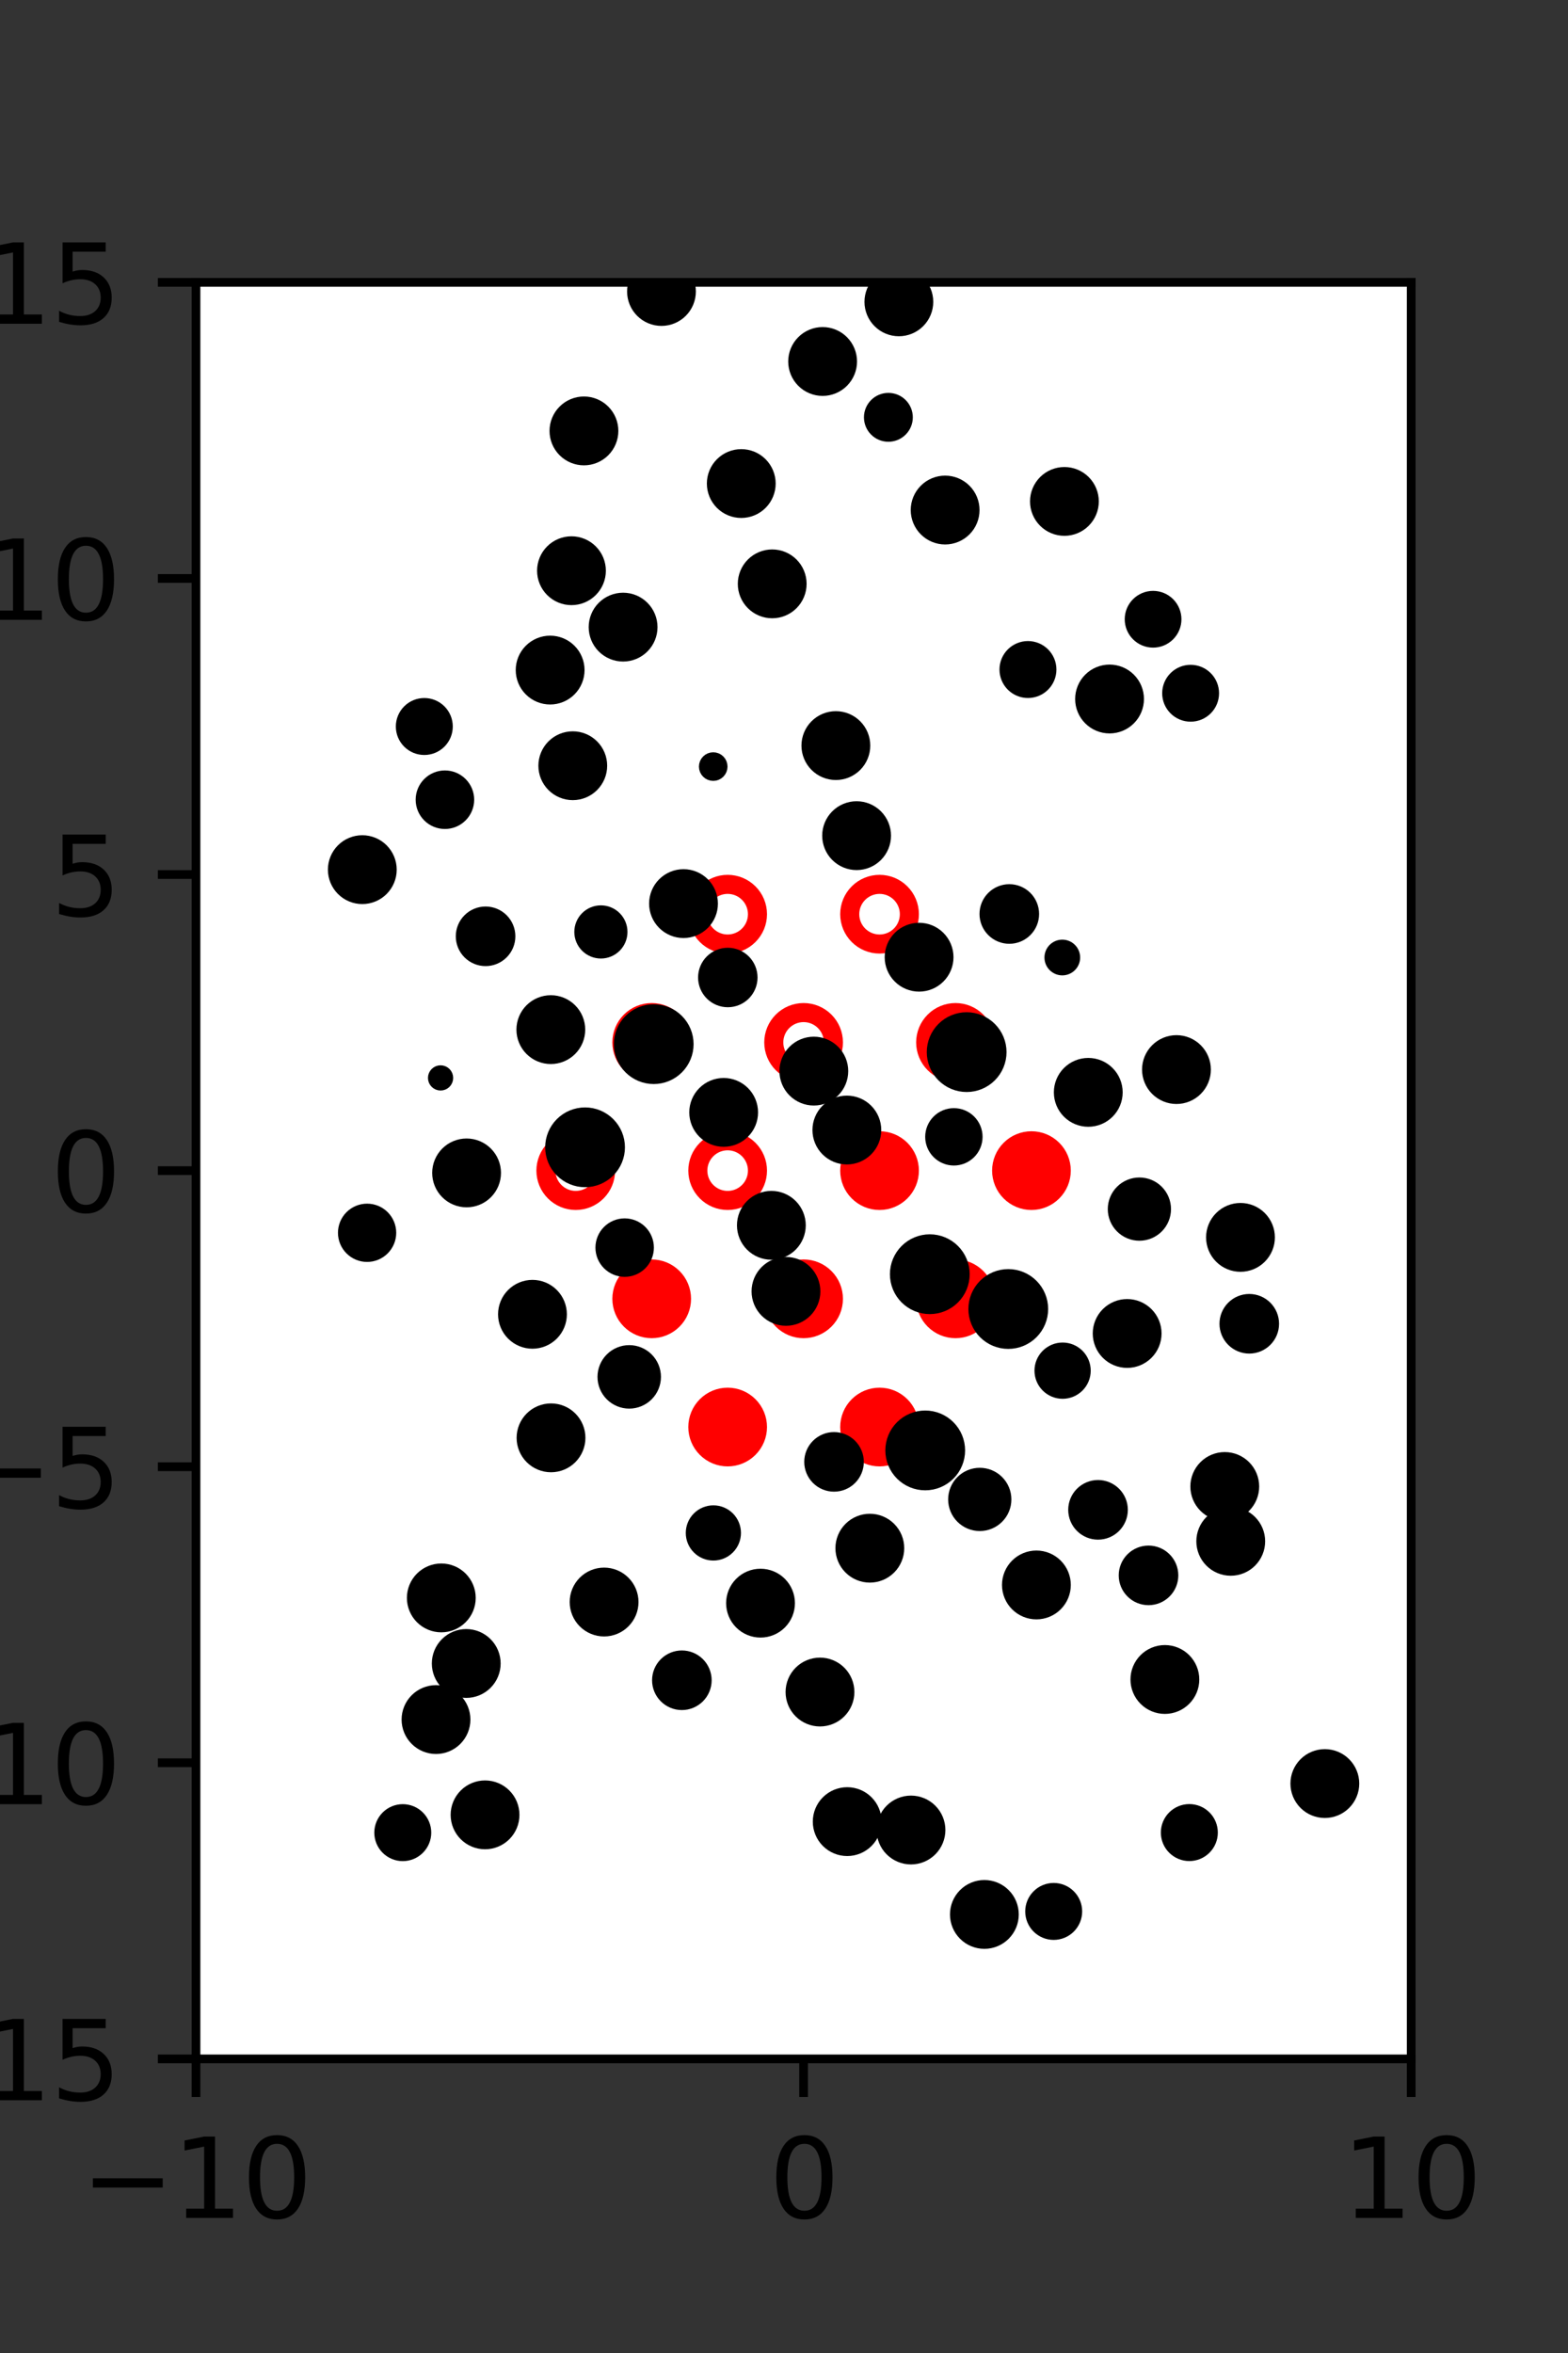 <?xml version="1.0" encoding="utf-8" standalone="no"?>
<!DOCTYPE svg PUBLIC "-//W3C//DTD SVG 1.1//EN"
  "http://www.w3.org/Graphics/SVG/1.1/DTD/svg11.dtd">
<svg xmlns:xlink="http://www.w3.org/1999/xlink" width="144pt" height="216pt" viewBox="0 0 144 216" xmlns="http://www.w3.org/2000/svg" version="1.1">
 <rect x="0" y="0" width="144" height="216" fill="#333333" stroke="none"/>
 <defs>
  <style type="text/css">*{stroke-linejoin: round; stroke-linecap: butt}</style>
 </defs>
 <g id="figure_1">
  <g id="patch_1">
   <path d="M 0 216 
L 144 216 
L 144 0 
L 0 0 
L 0 216 
z
" style="fill: none"/>
  </g>
  <g id="axes_1">
   <g id="patch_2">
    <path d="M 18 189 
L 129.6 189 
L 129.6 25.92 
L 18 25.92 
z
" style="fill: #ffffff"/>
   </g>
   <g id="PathCollection_1">
    <defs>
     <path id="m3a26d4a14e" d="M 0 2.739 
C 0.726 2.739 1.423 2.45 1.936 1.936 
C 2.45 1.423 2.739 0.726 2.739 0 
C 2.739 -0.726 2.45 -1.423 1.936 -1.936 
C 1.423 -2.45 0.726 -2.739 0 -2.739 
C -0.726 -2.739 -1.423 -2.45 -1.936 -1.936 
C -2.45 -1.423 -2.739 -0.726 -2.739 0 
C -2.739 0.726 -2.45 1.423 -1.936 1.936 
C -1.423 2.45 -0.726 2.739 0 2.739 
z
" style="stroke: #ff0000; stroke-width: 1.75"/>
    </defs>
    <g clip-path="url(#p6286b09d9a)">
     <use xlink:href="#m3a26d4a14e" x="80.775" y="107.46" style="fill: #ff0000; stroke: #ff0000; stroke-width: 1.75"/>
     <use xlink:href="#m3a26d4a14e" x="94.725" y="107.46" style="fill: #ff0000; stroke: #ff0000; stroke-width: 1.75"/>
     <use xlink:href="#m3a26d4a14e" x="59.85" y="119.229" style="fill: #ff0000; stroke: #ff0000; stroke-width: 1.75"/>
     <use xlink:href="#m3a26d4a14e" x="73.8" y="119.229" style="fill: #ff0000; stroke: #ff0000; stroke-width: 1.75"/>
     <use xlink:href="#m3a26d4a14e" x="87.75" y="119.229" style="fill: #ff0000; stroke: #ff0000; stroke-width: 1.75"/>
     <use xlink:href="#m3a26d4a14e" x="66.825" y="130.999" style="fill: #ff0000; stroke: #ff0000; stroke-width: 1.75"/>
     <use xlink:href="#m3a26d4a14e" x="80.775" y="130.999" style="fill: #ff0000; stroke: #ff0000; stroke-width: 1.75"/>
    </g>
   </g>
   <g id="PathCollection_2">
    <defs>
     <path id="C0_0_879e7cc1a9" d="M 0 2.739 
C 0.726 2.739 1.423 2.45 1.936 1.936 
C 2.45 1.423 2.739 0.726 2.739 -0 
C 2.739 -0.726 2.45 -1.423 1.936 -1.936 
C 1.423 -2.45 0.726 -2.739 0 -2.739 
C -0.726 -2.739 -1.423 -2.45 -1.936 -1.936 
C -2.45 -1.423 -2.739 -0.726 -2.739 0 
C -2.739 0.726 -2.45 1.423 -1.936 1.936 
C -1.423 2.45 -0.726 2.739 0 2.739 
z
"/>
    </defs>
    <g clip-path="url(#p6286b09d9a)">
     <use xlink:href="#C0_0_879e7cc1a9" x="66.825" y="83.921" style="fill: none; stroke: #ff0000; stroke-width: 1.75"/>
    </g>
    <g clip-path="url(#p6286b09d9a)">
     <use xlink:href="#C0_0_879e7cc1a9" x="80.775" y="83.921" style="fill: none; stroke: #ff0000; stroke-width: 1.75"/>
    </g>
    <g clip-path="url(#p6286b09d9a)">
     <use xlink:href="#C0_0_879e7cc1a9" x="59.85" y="95.691" style="fill: none; stroke: #ff0000; stroke-width: 1.75"/>
    </g>
    <g clip-path="url(#p6286b09d9a)">
     <use xlink:href="#C0_0_879e7cc1a9" x="73.8" y="95.691" style="fill: none; stroke: #ff0000; stroke-width: 1.75"/>
    </g>
    <g clip-path="url(#p6286b09d9a)">
     <use xlink:href="#C0_0_879e7cc1a9" x="87.75" y="95.691" style="fill: none; stroke: #ff0000; stroke-width: 1.75"/>
    </g>
    <g clip-path="url(#p6286b09d9a)">
     <use xlink:href="#C0_0_879e7cc1a9" x="52.875" y="107.46" style="fill: none; stroke: #ff0000; stroke-width: 1.75"/>
    </g>
    <g clip-path="url(#p6286b09d9a)">
     <use xlink:href="#C0_0_879e7cc1a9" x="66.825" y="107.46" style="fill: none; stroke: #ff0000; stroke-width: 1.75"/>
    </g>
   </g>
   <g id="PathCollection_3">
    <path d="M 109.343 65.75 
C 109.903 65.75 110.44 65.528 110.836 65.132 
C 111.232 64.736 111.454 64.199 111.454 63.639 
C 111.454 63.079 111.232 62.542 110.836 62.146 
C 110.44 61.75 109.903 61.528 109.343 61.528 
C 108.783 61.528 108.246 61.75 107.85 62.146 
C 107.454 62.542 107.231 63.079 107.231 63.639 
C 107.231 64.199 107.454 64.736 107.85 65.132 
C 108.246 65.528 108.783 65.75 109.343 65.75 
z
" clip-path="url(#p6286b09d9a)" style="stroke: #000000"/>
    <path d="M 105.895 58.951 
C 106.454 58.951 106.989 58.729 107.384 58.334 
C 107.778 57.94 108 57.404 108 56.846 
C 108 56.288 107.778 55.752 107.384 55.358 
C 106.989 54.963 106.454 54.741 105.895 54.741 
C 105.337 54.741 104.802 54.963 104.407 55.358 
C 104.012 55.752 103.791 56.288 103.791 56.846 
C 103.791 57.404 104.012 57.94 104.407 58.334 
C 104.802 58.729 105.337 58.951 105.895 58.951 
z
" clip-path="url(#p6286b09d9a)" style="stroke: #000000"/>
    <path d="M 97.752 48.688 
C 98.457 48.688 99.134 48.408 99.632 47.91 
C 100.131 47.411 100.411 46.735 100.411 46.03 
C 100.411 45.325 100.131 44.649 99.632 44.15 
C 99.134 43.652 98.457 43.372 97.752 43.372 
C 97.047 43.372 96.371 43.652 95.873 44.15 
C 95.374 44.649 95.094 45.325 95.094 46.03 
C 95.094 46.735 95.374 47.411 95.873 47.91 
C 96.371 48.408 97.047 48.688 97.752 48.688 
z
" clip-path="url(#p6286b09d9a)" style="stroke: #000000"/>
    <path d="M 114.729 123.756 
C 115.322 123.756 115.891 123.52 116.31 123.101 
C 116.73 122.681 116.965 122.113 116.965 121.52 
C 116.965 120.926 116.73 120.358 116.31 119.938 
C 115.891 119.519 115.322 119.283 114.729 119.283 
C 114.136 119.283 113.567 119.519 113.148 119.938 
C 112.729 120.358 112.493 120.926 112.493 121.52 
C 112.493 122.113 112.729 122.681 113.148 123.101 
C 113.567 123.52 114.136 123.756 114.729 123.756 
z
" clip-path="url(#p6286b09d9a)" style="stroke: #000000"/>
    <path d="M 113.922 116.249 
C 114.627 116.249 115.304 115.969 115.802 115.47 
C 116.301 114.971 116.582 114.295 116.582 113.589 
C 116.582 112.884 116.301 112.207 115.802 111.709 
C 115.304 111.21 114.627 110.929 113.922 110.929 
C 113.216 110.929 112.539 111.21 112.041 111.709 
C 111.542 112.207 111.262 112.884 111.262 113.589 
C 111.262 114.295 111.542 114.971 112.041 115.47 
C 112.539 115.969 113.216 116.249 113.922 116.249 
z
" clip-path="url(#p6286b09d9a)" style="stroke: #000000"/>
    <path d="M 108.042 100.844 
C 108.748 100.844 109.424 100.564 109.923 100.065 
C 110.422 99.567 110.702 98.89 110.702 98.184 
C 110.702 97.479 110.422 96.802 109.923 96.304 
C 109.424 95.805 108.748 95.525 108.042 95.525 
C 107.337 95.525 106.66 95.805 106.162 96.304 
C 105.663 96.802 105.382 97.479 105.382 98.184 
C 105.382 98.89 105.663 99.567 106.162 100.065 
C 106.66 100.564 107.337 100.844 108.042 100.844 
z
" clip-path="url(#p6286b09d9a)" style="stroke: #000000"/>
    <path d="M 101.898 66.827 
C 102.604 66.827 103.28 66.547 103.779 66.048 
C 104.278 65.549 104.558 64.872 104.558 64.167 
C 104.558 63.462 104.278 62.785 103.779 62.286 
C 103.28 61.787 102.604 61.507 101.898 61.507 
C 101.193 61.507 100.516 61.787 100.017 62.286 
C 99.518 62.785 99.238 63.462 99.238 64.167 
C 99.238 64.872 99.518 65.549 100.017 66.048 
C 100.516 66.547 101.193 66.827 101.898 66.827 
z
" clip-path="url(#p6286b09d9a)" style="stroke: #000000"/>
    <path d="M 94.404 63.576 
C 94.964 63.576 95.502 63.354 95.899 62.957 
C 96.295 62.561 96.518 62.023 96.518 61.462 
C 96.518 60.901 96.295 60.363 95.899 59.966 
C 95.502 59.57 94.964 59.347 94.404 59.347 
C 93.843 59.347 93.305 59.57 92.908 59.966 
C 92.512 60.363 92.289 60.901 92.289 61.462 
C 92.289 62.023 92.512 62.561 92.908 62.957 
C 93.305 63.354 93.843 63.576 94.404 63.576 
z
" clip-path="url(#p6286b09d9a)" style="stroke: #000000"/>
    <path d="M 86.798 49.481 
C 87.504 49.481 88.181 49.2 88.679 48.702 
C 89.178 48.203 89.458 47.526 89.458 46.821 
C 89.458 46.115 89.178 45.439 88.679 44.94 
C 88.181 44.441 87.504 44.161 86.798 44.161 
C 86.093 44.161 85.416 44.441 84.918 44.94 
C 84.419 45.439 84.138 46.115 84.138 46.821 
C 84.138 47.526 84.419 48.203 84.918 48.702 
C 85.416 49.2 86.093 49.481 86.798 49.481 
z
" clip-path="url(#p6286b09d9a)" style="stroke: #000000"/>
    <path d="M 82.549 30.367 
C 83.254 30.367 83.93 30.087 84.429 29.588 
C 84.928 29.089 85.208 28.413 85.208 27.708 
C 85.208 27.002 84.928 26.326 84.429 25.827 
C 83.93 25.329 83.254 25.048 82.549 25.048 
C 81.844 25.048 81.167 25.329 80.669 25.827 
C 80.17 26.326 79.89 27.002 79.89 27.708 
C 79.89 28.413 80.17 29.089 80.669 29.588 
C 81.167 30.087 81.844 30.367 82.549 30.367 
z
" clip-path="url(#p6286b09d9a)" style="stroke: #000000"/>
    <path d="M 121.669 166.387 
C 122.374 166.387 123.051 166.107 123.549 165.608 
C 124.048 165.109 124.329 164.433 124.329 163.727 
C 124.329 163.022 124.048 162.345 123.549 161.846 
C 123.051 161.347 122.374 161.067 121.669 161.067 
C 120.963 161.067 120.286 161.347 119.788 161.846 
C 119.289 162.345 119.009 163.022 119.009 163.727 
C 119.009 164.433 119.289 165.109 119.788 165.608 
C 120.286 166.107 120.963 166.387 121.669 166.387 
z
" clip-path="url(#p6286b09d9a)" style="stroke: #000000"/>
    <path d="M 113.027 144.149 
C 113.733 144.149 114.41 143.869 114.908 143.37 
C 115.407 142.871 115.687 142.195 115.687 141.489 
C 115.687 140.784 115.407 140.107 114.908 139.609 
C 114.41 139.11 113.733 138.829 113.027 138.829 
C 112.322 138.829 111.645 139.11 111.147 139.609 
C 110.648 140.107 110.368 140.784 110.368 141.489 
C 110.368 142.195 110.648 142.871 111.147 143.37 
C 111.645 143.869 112.322 144.149 113.027 144.149 
z
" clip-path="url(#p6286b09d9a)" style="stroke: #000000"/>
    <path d="M 112.479 139.117 
C 113.185 139.117 113.861 138.837 114.36 138.338 
C 114.859 137.839 115.139 137.162 115.139 136.457 
C 115.139 135.752 114.859 135.075 114.36 134.576 
C 113.861 134.077 113.185 133.797 112.479 133.797 
C 111.774 133.797 111.097 134.077 110.599 134.576 
C 110.1 135.075 109.819 135.752 109.819 136.457 
C 109.819 137.162 110.1 137.839 110.599 138.338 
C 111.097 138.837 111.774 139.117 112.479 139.117 
z
" clip-path="url(#p6286b09d9a)" style="stroke: #000000"/>
    <path d="M 103.514 125.07 
C 104.219 125.07 104.896 124.79 105.394 124.291 
C 105.893 123.792 106.174 123.116 106.174 122.41 
C 106.174 121.705 105.893 121.028 105.394 120.529 
C 104.896 120.031 104.219 119.75 103.514 119.75 
C 102.808 119.75 102.132 120.031 101.633 120.529 
C 101.134 121.028 100.854 121.705 100.854 122.41 
C 100.854 123.116 101.134 123.792 101.633 124.291 
C 102.132 124.79 102.808 125.07 103.514 125.07 
z
" clip-path="url(#p6286b09d9a)" style="stroke: #000000"/>
    <path d="M 104.638 113.397 
C 105.276 113.397 105.887 113.143 106.338 112.693 
C 106.788 112.242 107.042 111.63 107.042 110.993 
C 107.042 110.356 106.788 109.744 106.338 109.293 
C 105.887 108.843 105.276 108.59 104.638 108.59 
C 104.001 108.59 103.389 108.843 102.939 109.293 
C 102.488 109.744 102.235 110.356 102.235 110.993 
C 102.235 111.63 102.488 112.242 102.939 112.693 
C 103.389 113.143 104.001 113.397 104.638 113.397 
z
" clip-path="url(#p6286b09d9a)" style="stroke: #000000"/>
    <path d="M 99.943 102.936 
C 100.649 102.936 101.325 102.656 101.824 102.157 
C 102.323 101.658 102.603 100.982 102.603 100.276 
C 102.603 99.571 102.323 98.894 101.824 98.395 
C 101.325 97.896 100.649 97.616 99.943 97.616 
C 99.238 97.616 98.561 97.896 98.062 98.395 
C 97.564 98.894 97.283 99.571 97.283 100.276 
C 97.283 100.982 97.564 101.658 98.062 102.157 
C 98.561 102.656 99.238 102.936 99.943 102.936 
z
" clip-path="url(#p6286b09d9a)" style="stroke: #000000"/>
    <path d="M 97.558 89.037 
C 97.861 89.037 98.15 88.917 98.364 88.703 
C 98.578 88.489 98.698 88.199 98.698 87.897 
C 98.698 87.595 98.578 87.305 98.364 87.091 
C 98.15 86.877 97.861 86.757 97.558 86.757 
C 97.256 86.757 96.966 86.877 96.752 87.091 
C 96.539 87.305 96.419 87.595 96.419 87.897 
C 96.419 88.199 96.539 88.489 96.752 88.703 
C 96.966 88.917 97.256 89.037 97.558 89.037 
z
" clip-path="url(#p6286b09d9a)" style="stroke: #000000"/>
    <path d="M 92.691 86.138 
C 93.284 86.138 93.853 85.903 94.273 85.483 
C 94.692 85.064 94.927 84.495 94.927 83.902 
C 94.927 83.309 94.692 82.74 94.273 82.321 
C 93.853 81.902 93.284 81.666 92.691 81.666 
C 92.098 81.666 91.53 81.902 91.11 82.321 
C 90.691 82.74 90.455 83.309 90.455 83.902 
C 90.455 84.495 90.691 85.064 91.11 85.483 
C 91.53 85.903 92.098 86.138 92.691 86.138 
z
" clip-path="url(#p6286b09d9a)" style="stroke: #000000"/>
    <path d="M 81.586 40.054 
C 82.048 40.054 82.492 39.87 82.819 39.543 
C 83.146 39.216 83.33 38.772 83.33 38.31 
C 83.33 37.847 83.146 37.404 82.819 37.076 
C 82.492 36.749 82.048 36.566 81.586 36.566 
C 81.123 36.566 80.68 36.749 80.353 37.076 
C 80.026 37.404 79.842 37.847 79.842 38.31 
C 79.842 38.772 80.026 39.216 80.353 39.543 
C 80.68 39.87 81.123 40.054 81.586 40.054 
z
" clip-path="url(#p6286b09d9a)" style="stroke: #000000"/>
    <path d="M 75.547 35.844 
C 76.252 35.844 76.929 35.564 77.428 35.065 
C 77.926 34.566 78.207 33.89 78.207 33.184 
C 78.207 32.479 77.926 31.802 77.428 31.303 
C 76.929 30.805 76.252 30.524 75.547 30.524 
C 74.841 30.524 74.165 30.805 73.666 31.303 
C 73.167 31.802 72.887 32.479 72.887 33.184 
C 72.887 33.89 73.167 34.566 73.666 35.065 
C 74.165 35.564 74.841 35.844 75.547 35.844 
z
" clip-path="url(#p6286b09d9a)" style="stroke: #000000"/>
    <path d="M 109.225 170.342 
C 109.786 170.342 110.324 170.119 110.721 169.722 
C 111.118 169.326 111.341 168.787 111.341 168.226 
C 111.341 167.665 111.118 167.126 110.721 166.729 
C 110.324 166.333 109.786 166.11 109.225 166.11 
C 108.663 166.11 108.125 166.333 107.728 166.729 
C 107.331 167.126 107.108 167.665 107.108 168.226 
C 107.108 168.787 107.331 169.326 107.728 169.722 
C 108.125 170.119 108.663 170.342 109.225 170.342 
z
" clip-path="url(#p6286b09d9a)" style="stroke: #000000"/>
    <path d="M 106.979 156.833 
C 107.684 156.833 108.361 156.553 108.859 156.054 
C 109.358 155.555 109.639 154.879 109.639 154.173 
C 109.639 153.468 109.358 152.791 108.859 152.292 
C 108.361 151.794 107.684 151.513 106.979 151.513 
C 106.273 151.513 105.596 151.794 105.098 152.292 
C 104.599 152.791 104.319 153.468 104.319 154.173 
C 104.319 154.879 104.599 155.555 105.098 156.054 
C 105.596 156.553 106.273 156.833 106.979 156.833 
z
" clip-path="url(#p6286b09d9a)" style="stroke: #000000"/>
    <path d="M 105.476 146.852 
C 106.069 146.852 106.638 146.617 107.057 146.197 
C 107.477 145.778 107.712 145.209 107.712 144.616 
C 107.712 144.023 107.477 143.454 107.057 143.035 
C 106.638 142.616 106.069 142.38 105.476 142.38 
C 104.883 142.38 104.314 142.616 103.895 143.035 
C 103.476 143.454 103.24 144.023 103.24 144.616 
C 103.24 145.209 103.476 145.778 103.895 146.197 
C 104.314 146.617 104.883 146.852 105.476 146.852 
z
" clip-path="url(#p6286b09d9a)" style="stroke: #000000"/>
    <path d="M 100.839 140.837 
C 101.432 140.837 102.002 140.602 102.421 140.182 
C 102.841 139.762 103.077 139.193 103.077 138.6 
C 103.077 138.007 102.841 137.437 102.421 137.018 
C 102.002 136.598 101.432 136.362 100.839 136.362 
C 100.246 136.362 99.677 136.598 99.257 137.018 
C 98.837 137.437 98.602 138.007 98.602 138.6 
C 98.602 139.193 98.837 139.762 99.257 140.182 
C 99.677 140.602 100.246 140.837 100.839 140.837 
z
" clip-path="url(#p6286b09d9a)" style="stroke: #000000"/>
    <path d="M 97.586 127.907 
C 98.138 127.907 98.668 127.688 99.059 127.297 
C 99.449 126.907 99.669 126.377 99.669 125.825 
C 99.669 125.272 99.449 124.743 99.059 124.352 
C 98.668 123.962 98.138 123.742 97.586 123.742 
C 97.034 123.742 96.504 123.962 96.113 124.352 
C 95.723 124.743 95.503 125.272 95.503 125.825 
C 95.503 126.377 95.723 126.907 96.113 127.297 
C 96.504 127.688 97.034 127.907 97.586 127.907 
z
" clip-path="url(#p6286b09d9a)" style="stroke: #000000"/>
    <path d="M 92.597 123.327 
C 93.435 123.327 94.24 122.994 94.833 122.401 
C 95.426 121.808 95.759 121.003 95.759 120.164 
C 95.759 119.325 95.426 118.521 94.833 117.928 
C 94.24 117.335 93.435 117.001 92.597 117.001 
C 91.758 117.001 90.953 117.335 90.36 117.928 
C 89.767 118.521 89.434 119.325 89.434 120.164 
C 89.434 121.003 89.767 121.808 90.36 122.401 
C 90.953 122.994 91.758 123.327 92.597 123.327 
z
" clip-path="url(#p6286b09d9a)" style="stroke: #000000"/>
    <path d="M 87.601 106.493 
C 88.167 106.493 88.71 106.268 89.111 105.868 
C 89.511 105.468 89.736 104.925 89.736 104.359 
C 89.736 103.793 89.511 103.25 89.111 102.85 
C 88.71 102.449 88.167 102.225 87.601 102.225 
C 87.035 102.225 86.493 102.449 86.092 102.85 
C 85.692 103.25 85.467 103.793 85.467 104.359 
C 85.467 104.925 85.692 105.468 86.092 105.868 
C 86.493 106.268 87.035 106.493 87.601 106.493 
z
" clip-path="url(#p6286b09d9a)" style="stroke: #000000"/>
    <path d="M 88.774 99.745 
C 89.613 99.745 90.417 99.412 91.01 98.819 
C 91.603 98.226 91.937 97.421 91.937 96.583 
C 91.937 95.744 91.603 94.94 91.01 94.347 
C 90.417 93.754 89.613 93.42 88.774 93.42 
C 87.936 93.42 87.131 93.754 86.538 94.347 
C 85.945 94.94 85.612 95.744 85.612 96.583 
C 85.612 97.421 85.945 98.226 86.538 98.819 
C 87.131 99.412 87.936 99.745 88.774 99.745 
z
" clip-path="url(#p6286b09d9a)" style="stroke: #000000"/>
    <path d="M 84.406 90.529 
C 85.112 90.529 85.788 90.249 86.287 89.75 
C 86.786 89.251 87.066 88.575 87.066 87.869 
C 87.066 87.164 86.786 86.487 86.287 85.988 
C 85.788 85.49 85.112 85.209 84.406 85.209 
C 83.701 85.209 83.024 85.49 82.525 85.988 
C 82.027 86.487 81.746 87.164 81.746 87.869 
C 81.746 88.575 82.027 89.251 82.525 89.75 
C 83.024 90.249 83.701 90.529 84.406 90.529 
z
" clip-path="url(#p6286b09d9a)" style="stroke: #000000"/>
    <path d="M 78.668 79.372 
C 79.373 79.372 80.05 79.091 80.549 78.592 
C 81.047 78.094 81.328 77.417 81.328 76.712 
C 81.328 76.006 81.047 75.33 80.549 74.831 
C 80.05 74.332 79.373 74.052 78.668 74.052 
C 77.962 74.052 77.286 74.332 76.787 74.831 
C 76.288 75.33 76.008 76.006 76.008 76.712 
C 76.008 77.417 76.288 78.094 76.787 78.592 
C 77.286 79.091 77.962 79.372 78.668 79.372 
z
" clip-path="url(#p6286b09d9a)" style="stroke: #000000"/>
    <path d="M 76.763 71.104 
C 77.468 71.104 78.145 70.824 78.644 70.325 
C 79.143 69.826 79.423 69.149 79.423 68.444 
C 79.423 67.738 79.143 67.062 78.644 66.563 
C 78.145 66.064 77.468 65.784 76.763 65.784 
C 76.057 65.784 75.381 66.064 74.882 66.563 
C 74.383 67.062 74.103 67.738 74.103 68.444 
C 74.103 69.149 74.383 69.826 74.882 70.325 
C 75.381 70.824 76.057 71.104 76.763 71.104 
z
" clip-path="url(#p6286b09d9a)" style="stroke: #000000"/>
    <path d="M 70.916 56.256 
C 71.622 56.256 72.298 55.976 72.797 55.477 
C 73.295 54.978 73.576 54.302 73.576 53.597 
C 73.576 52.892 73.295 52.215 72.797 51.716 
C 72.298 51.218 71.622 50.938 70.916 50.938 
C 70.211 50.938 69.535 51.218 69.036 51.716 
C 68.537 52.215 68.257 52.892 68.257 53.597 
C 68.257 54.302 68.537 54.978 69.036 55.477 
C 69.535 55.976 70.211 56.256 70.916 56.256 
z
" clip-path="url(#p6286b09d9a)" style="stroke: #000000"/>
    <path d="M 68.075 47.048 
C 68.781 47.048 69.457 46.768 69.956 46.27 
C 70.454 45.771 70.735 45.094 70.735 44.389 
C 70.735 43.684 70.454 43.008 69.956 42.509 
C 69.457 42.01 68.781 41.73 68.075 41.73 
C 67.37 41.73 66.694 42.01 66.195 42.509 
C 65.696 43.008 65.416 43.684 65.416 44.389 
C 65.416 45.094 65.696 45.771 66.195 46.27 
C 66.694 46.768 67.37 47.048 68.075 47.048 
z
" clip-path="url(#p6286b09d9a)" style="stroke: #000000"/>
    <path d="M 60.748 29.418 
C 61.453 29.418 62.129 29.137 62.628 28.639 
C 63.126 28.14 63.406 27.464 63.406 26.759 
C 63.406 26.054 63.126 25.378 62.628 24.88 
C 62.129 24.381 61.453 24.101 60.748 24.101 
C 60.043 24.101 59.367 24.381 58.868 24.88 
C 58.37 25.378 58.09 26.054 58.09 26.759 
C 58.09 27.464 58.37 28.14 58.868 28.639 
C 59.367 29.137 60.043 29.418 60.748 29.418 
z
" clip-path="url(#p6286b09d9a)" style="stroke: #000000"/>
    <path d="M 96.768 177.58 
C 97.329 177.58 97.867 177.357 98.263 176.961 
C 98.66 176.564 98.883 176.026 98.883 175.465 
C 98.883 174.904 98.66 174.366 98.263 173.97 
C 97.867 173.573 97.329 173.35 96.768 173.35 
C 96.207 173.35 95.669 173.573 95.273 173.97 
C 94.876 174.366 94.653 174.904 94.653 175.465 
C 94.653 176.026 94.876 176.564 95.273 176.961 
C 95.669 177.357 96.207 177.58 96.768 177.58 
z
" clip-path="url(#p6286b09d9a)" style="stroke: #000000"/>
    <path d="M 95.18 148.155 
C 95.886 148.155 96.562 147.875 97.061 147.376 
C 97.56 146.877 97.84 146.201 97.84 145.495 
C 97.84 144.79 97.56 144.113 97.061 143.614 
C 96.562 143.116 95.886 142.835 95.18 142.835 
C 94.475 142.835 93.798 143.116 93.299 143.614 
C 92.801 144.113 92.52 144.79 92.52 145.495 
C 92.52 146.201 92.801 146.877 93.299 147.376 
C 93.798 147.875 94.475 148.155 95.18 148.155 
z
" clip-path="url(#p6286b09d9a)" style="stroke: #000000"/>
    <path d="M 89.979 140.047 
C 90.616 140.047 91.228 139.793 91.678 139.343 
C 92.129 138.892 92.382 138.281 92.382 137.643 
C 92.382 137.006 92.129 136.394 91.678 135.944 
C 91.228 135.493 90.616 135.24 89.979 135.24 
C 89.341 135.24 88.73 135.493 88.279 135.944 
C 87.829 136.394 87.575 137.006 87.575 137.643 
C 87.575 138.281 87.829 138.892 88.279 139.343 
C 88.73 139.793 89.341 140.047 89.979 140.047 
z
" clip-path="url(#p6286b09d9a)" style="stroke: #000000"/>
    <path d="M 84.97 136.308 
C 85.808 136.308 86.613 135.975 87.206 135.382 
C 87.799 134.789 88.132 133.984 88.132 133.145 
C 88.132 132.307 87.799 131.502 87.206 130.909 
C 86.613 130.316 85.808 129.983 84.97 129.983 
C 84.131 129.983 83.326 130.316 82.733 130.909 
C 82.14 131.502 81.807 132.307 81.807 133.145 
C 81.807 133.984 82.14 134.789 82.733 135.382 
C 83.326 135.975 84.131 136.308 84.97 136.308 
z
" clip-path="url(#p6286b09d9a)" style="stroke: #000000"/>
    <path d="M 85.389 120.132 
C 86.228 120.132 87.033 119.799 87.626 119.206 
C 88.219 118.613 88.552 117.808 88.552 116.969 
C 88.552 116.13 88.219 115.326 87.626 114.733 
C 87.033 114.14 86.228 113.806 85.389 113.806 
C 84.551 113.806 83.746 114.14 83.153 114.733 
C 82.56 115.326 82.227 116.13 82.227 116.969 
C 82.227 117.808 82.56 118.613 83.153 119.206 
C 83.746 119.799 84.551 120.132 85.389 120.132 
z
" clip-path="url(#p6286b09d9a)" style="stroke: #000000"/>
    <path d="M 77.772 106.395 
C 78.478 106.395 79.154 106.115 79.653 105.616 
C 80.152 105.117 80.432 104.441 80.432 103.735 
C 80.432 103.03 80.152 102.353 79.653 101.854 
C 79.154 101.356 78.478 101.075 77.772 101.075 
C 77.067 101.075 76.39 101.356 75.891 101.854 
C 75.393 102.353 75.112 103.03 75.112 103.735 
C 75.112 104.441 75.393 105.117 75.891 105.616 
C 76.39 106.115 77.067 106.395 77.772 106.395 
z
" clip-path="url(#p6286b09d9a)" style="stroke: #000000"/>
    <path d="M 74.739 100.985 
C 75.445 100.985 76.122 100.705 76.62 100.206 
C 77.119 99.708 77.399 99.031 77.399 98.325 
C 77.399 97.62 77.119 96.943 76.62 96.445 
C 76.122 95.946 75.445 95.665 74.739 95.665 
C 74.034 95.665 73.357 95.946 72.859 96.445 
C 72.36 96.943 72.08 97.62 72.08 98.325 
C 72.08 99.031 72.36 99.708 72.859 100.206 
C 73.357 100.705 74.034 100.985 74.739 100.985 
z
" clip-path="url(#p6286b09d9a)" style="stroke: #000000"/>
    <path d="M 66.84 91.962 
C 67.431 91.962 67.998 91.727 68.417 91.309 
C 68.835 90.89 69.07 90.323 69.07 89.732 
C 69.07 89.14 68.835 88.573 68.417 88.154 
C 67.998 87.736 67.431 87.501 66.84 87.501 
C 66.248 87.501 65.681 87.736 65.262 88.154 
C 64.844 88.573 64.609 89.14 64.609 89.732 
C 64.609 90.323 64.844 90.89 65.262 91.309 
C 65.681 91.727 66.248 91.962 66.84 91.962 
z
" clip-path="url(#p6286b09d9a)" style="stroke: #000000"/>
    <path d="M 62.771 85.609 
C 63.477 85.609 64.153 85.328 64.652 84.83 
C 65.151 84.331 65.431 83.654 65.431 82.949 
C 65.431 82.243 65.151 81.567 64.652 81.068 
C 64.153 80.569 63.477 80.289 62.771 80.289 
C 62.066 80.289 61.389 80.569 60.89 81.068 
C 60.392 81.567 60.111 82.243 60.111 82.949 
C 60.111 83.654 60.392 84.331 60.89 84.83 
C 61.389 85.328 62.066 85.609 62.771 85.609 
z
" clip-path="url(#p6286b09d9a)" style="stroke: #000000"/>
    <path d="M 65.5 71.184 
C 65.716 71.184 65.923 71.099 66.075 70.946 
C 66.228 70.794 66.313 70.587 66.313 70.371 
C 66.313 70.155 66.228 69.948 66.075 69.796 
C 65.923 69.643 65.716 69.558 65.5 69.558 
C 65.285 69.558 65.078 69.643 64.925 69.796 
C 64.773 69.948 64.687 70.155 64.687 70.371 
C 64.687 70.587 64.773 70.794 64.925 70.946 
C 65.078 71.099 65.285 71.184 65.5 71.184 
z
" clip-path="url(#p6286b09d9a)" style="stroke: #000000"/>
    <path d="M 57.223 60.229 
C 57.929 60.229 58.605 59.949 59.104 59.45 
C 59.603 58.951 59.883 58.275 59.883 57.569 
C 59.883 56.864 59.603 56.187 59.104 55.688 
C 58.605 55.19 57.929 54.909 57.223 54.909 
C 56.518 54.909 55.841 55.19 55.342 55.688 
C 54.844 56.187 54.563 56.864 54.563 57.569 
C 54.563 58.275 54.844 58.951 55.342 59.45 
C 55.841 59.949 56.518 60.229 57.223 60.229 
z
" clip-path="url(#p6286b09d9a)" style="stroke: #000000"/>
    <path d="M 53.627 42.217 
C 54.332 42.217 55.009 41.937 55.508 41.438 
C 56.006 40.939 56.287 40.262 56.287 39.557 
C 56.287 38.852 56.006 38.175 55.508 37.676 
C 55.009 37.177 54.332 36.897 53.627 36.897 
C 52.921 36.897 52.245 37.177 51.746 37.676 
C 51.247 38.175 50.967 38.852 50.967 39.557 
C 50.967 40.262 51.247 40.939 51.746 41.438 
C 52.245 41.937 52.921 42.217 53.627 42.217 
z
" clip-path="url(#p6286b09d9a)" style="stroke: #000000"/>
    <path d="M 90.402 178.4 
C 91.107 178.4 91.783 178.12 92.282 177.621 
C 92.781 177.123 93.061 176.446 93.061 175.741 
C 93.061 175.036 92.781 174.359 92.282 173.861 
C 91.783 173.362 91.107 173.082 90.402 173.082 
C 89.697 173.082 89.02 173.362 88.521 173.861 
C 88.023 174.359 87.743 175.036 87.743 175.741 
C 87.743 176.446 88.023 177.123 88.521 177.621 
C 89.02 178.12 89.697 178.4 90.402 178.4 
z
" clip-path="url(#p6286b09d9a)" style="stroke: #000000"/>
    <path d="M 83.662 170.652 
C 84.367 170.652 85.044 170.371 85.543 169.873 
C 86.041 169.374 86.322 168.697 86.322 167.992 
C 86.322 167.286 86.041 166.61 85.543 166.111 
C 85.044 165.612 84.367 165.332 83.662 165.332 
C 82.956 165.332 82.28 165.612 81.781 166.111 
C 81.282 166.61 81.002 167.286 81.002 167.992 
C 81.002 168.697 81.282 169.374 81.781 169.873 
C 82.28 170.371 82.956 170.652 83.662 170.652 
z
" clip-path="url(#p6286b09d9a)" style="stroke: #000000"/>
    <path d="M 79.883 144.78 
C 80.588 144.78 81.265 144.499 81.763 144.001 
C 82.262 143.502 82.542 142.825 82.542 142.12 
C 82.542 141.414 82.262 140.738 81.763 140.239 
C 81.265 139.74 80.588 139.46 79.883 139.46 
C 79.177 139.46 78.5 139.74 78.002 140.239 
C 77.503 140.738 77.223 141.414 77.223 142.12 
C 77.223 142.825 77.503 143.502 78.002 144.001 
C 78.5 144.499 79.177 144.78 79.883 144.78 
z
" clip-path="url(#p6286b09d9a)" style="stroke: #000000"/>
    <path d="M 76.595 136.433 
C 77.188 136.433 77.757 136.198 78.176 135.779 
C 78.595 135.359 78.831 134.79 78.831 134.197 
C 78.831 133.604 78.595 133.036 78.176 132.616 
C 77.757 132.197 77.188 131.961 76.595 131.961 
C 76.002 131.961 75.433 132.197 75.014 132.616 
C 74.595 133.036 74.359 133.604 74.359 134.197 
C 74.359 134.79 74.595 135.359 75.014 135.779 
C 75.433 136.198 76.002 136.433 76.595 136.433 
z
" clip-path="url(#p6286b09d9a)" style="stroke: #000000"/>
    <path d="M 72.181 121.205 
C 72.887 121.205 73.563 120.925 74.062 120.426 
C 74.561 119.927 74.841 119.251 74.841 118.545 
C 74.841 117.84 74.561 117.163 74.062 116.664 
C 73.563 116.166 72.887 115.885 72.181 115.885 
C 71.476 115.885 70.799 116.166 70.3 116.664 
C 69.801 117.163 69.521 117.84 69.521 118.545 
C 69.521 119.251 69.801 119.927 70.3 120.426 
C 70.799 120.925 71.476 121.205 72.181 121.205 
z
" clip-path="url(#p6286b09d9a)" style="stroke: #000000"/>
    <path d="M 70.839 115.141 
C 71.545 115.141 72.221 114.861 72.72 114.362 
C 73.218 113.863 73.499 113.187 73.499 112.482 
C 73.499 111.776 73.218 111.1 72.72 110.601 
C 72.221 110.103 71.545 109.823 70.839 109.823 
C 70.134 109.823 69.458 110.103 68.959 110.601 
C 68.46 111.1 68.18 111.776 68.18 112.482 
C 68.18 113.187 68.46 113.863 68.959 114.362 
C 69.458 114.861 70.134 115.141 70.839 115.141 
z
" clip-path="url(#p6286b09d9a)" style="stroke: #000000"/>
    <path d="M 66.459 104.774 
C 67.164 104.774 67.841 104.494 68.339 103.996 
C 68.838 103.497 69.118 102.821 69.118 102.115 
C 69.118 101.41 68.838 100.734 68.339 100.235 
C 67.841 99.736 67.164 99.456 66.459 99.456 
C 65.754 99.456 65.078 99.736 64.579 100.235 
C 64.08 100.734 63.8 101.41 63.8 102.115 
C 63.8 102.821 64.08 103.497 64.579 103.996 
C 65.078 104.494 65.754 104.774 66.459 104.774 
z
" clip-path="url(#p6286b09d9a)" style="stroke: #000000"/>
    <path d="M 60.035 99.013 
C 60.873 99.013 61.678 98.68 62.271 98.087 
C 62.864 97.494 63.197 96.69 63.197 95.851 
C 63.197 95.012 62.864 94.208 62.271 93.615 
C 61.678 93.022 60.873 92.689 60.035 92.689 
C 59.196 92.689 58.392 93.022 57.799 93.615 
C 57.206 94.208 56.872 95.012 56.872 95.851 
C 56.872 96.69 57.206 97.494 57.799 98.087 
C 58.392 98.68 59.196 99.013 60.035 99.013 
z
" clip-path="url(#p6286b09d9a)" style="stroke: #000000"/>
    <path d="M 55.184 87.491 
C 55.699 87.491 56.193 87.286 56.556 86.923 
C 56.92 86.559 57.125 86.065 57.125 85.55 
C 57.125 85.035 56.92 84.542 56.556 84.178 
C 56.193 83.814 55.699 83.609 55.184 83.609 
C 54.669 83.609 54.176 83.814 53.812 84.178 
C 53.448 84.542 53.243 85.035 53.243 85.55 
C 53.243 86.065 53.448 86.559 53.812 86.923 
C 54.176 87.286 54.669 87.491 55.184 87.491 
z
" clip-path="url(#p6286b09d9a)" style="stroke: #000000"/>
    <path d="M 52.602 72.951 
C 53.307 72.951 53.984 72.671 54.482 72.172 
C 54.981 71.673 55.261 70.997 55.261 70.292 
C 55.261 69.587 54.981 68.91 54.482 68.411 
C 53.984 67.913 53.307 67.633 52.602 67.633 
C 51.897 67.633 51.22 67.913 50.722 68.411 
C 50.223 68.91 49.943 69.587 49.943 70.292 
C 49.943 70.997 50.223 71.673 50.722 72.172 
C 51.22 72.671 51.897 72.951 52.602 72.951 
z
" clip-path="url(#p6286b09d9a)" style="stroke: #000000"/>
    <path d="M 50.523 64.171 
C 51.228 64.171 51.905 63.891 52.404 63.392 
C 52.903 62.894 53.183 62.217 53.183 61.511 
C 53.183 60.806 52.903 60.129 52.404 59.631 
C 51.905 59.132 51.228 58.852 50.523 58.852 
C 49.818 58.852 49.141 59.132 48.642 59.631 
C 48.143 60.129 47.863 60.806 47.863 61.511 
C 47.863 62.217 48.143 62.894 48.642 63.392 
C 49.141 63.891 49.818 64.171 50.523 64.171 
z
" clip-path="url(#p6286b09d9a)" style="stroke: #000000"/>
    <path d="M 52.482 55.05 
C 53.187 55.05 53.864 54.77 54.362 54.271 
C 54.861 53.772 55.141 53.096 55.141 52.391 
C 55.141 51.685 54.861 51.009 54.362 50.51 
C 53.864 50.012 53.187 49.731 52.482 49.731 
C 51.777 49.731 51.1 50.012 50.602 50.51 
C 50.103 51.009 49.823 51.685 49.823 52.391 
C 49.823 53.096 50.103 53.772 50.602 54.271 
C 51.1 54.77 51.777 55.05 52.482 55.05 
z
" clip-path="url(#p6286b09d9a)" style="stroke: #000000"/>
    <path d="M 77.804 169.881 
C 78.51 169.881 79.187 169.6 79.685 169.102 
C 80.184 168.603 80.464 167.926 80.464 167.221 
C 80.464 166.515 80.184 165.839 79.685 165.34 
C 79.187 164.841 78.51 164.561 77.804 164.561 
C 77.099 164.561 76.422 164.841 75.924 165.34 
C 75.425 165.839 75.145 166.515 75.145 167.221 
C 75.145 167.926 75.425 168.603 75.924 169.102 
C 76.422 169.6 77.099 169.881 77.804 169.881 
z
" clip-path="url(#p6286b09d9a)" style="stroke: #000000"/>
    <path d="M 75.305 157.985 
C 76.01 157.985 76.687 157.705 77.186 157.206 
C 77.685 156.707 77.965 156.031 77.965 155.325 
C 77.965 154.62 77.685 153.943 77.186 153.444 
C 76.687 152.945 76.01 152.665 75.305 152.665 
C 74.599 152.665 73.923 152.945 73.424 153.444 
C 72.925 153.943 72.645 154.62 72.645 155.325 
C 72.645 156.031 72.925 156.707 73.424 157.206 
C 73.923 157.705 74.599 157.985 75.305 157.985 
z
" clip-path="url(#p6286b09d9a)" style="stroke: #000000"/>
    <path d="M 69.844 149.826 
C 70.549 149.826 71.226 149.545 71.725 149.047 
C 72.223 148.548 72.504 147.871 72.504 147.166 
C 72.504 146.46 72.223 145.784 71.725 145.285 
C 71.226 144.786 70.549 144.506 69.844 144.506 
C 69.138 144.506 68.462 144.786 67.963 145.285 
C 67.464 145.784 67.184 146.46 67.184 147.166 
C 67.184 147.871 67.464 148.548 67.963 149.047 
C 68.462 149.545 69.138 149.826 69.844 149.826 
z
" clip-path="url(#p6286b09d9a)" style="stroke: #000000"/>
    <path d="M 65.513 142.755 
C 66.053 142.755 66.57 142.541 66.952 142.159 
C 67.333 141.778 67.548 141.261 67.548 140.721 
C 67.548 140.182 67.333 139.664 66.952 139.283 
C 66.57 138.901 66.053 138.687 65.513 138.687 
C 64.974 138.687 64.457 138.901 64.075 139.283 
C 63.694 139.664 63.479 140.182 63.479 140.721 
C 63.479 141.261 63.694 141.778 64.075 142.159 
C 64.457 142.541 64.974 142.755 65.513 142.755 
z
" clip-path="url(#p6286b09d9a)" style="stroke: #000000"/>
    <path d="M 57.786 128.808 
C 58.426 128.808 59.04 128.553 59.493 128.101 
C 59.945 127.648 60.2 127.034 60.2 126.394 
C 60.2 125.754 59.945 125.14 59.493 124.687 
C 59.04 124.235 58.426 123.98 57.786 123.98 
C 57.146 123.98 56.532 124.235 56.079 124.687 
C 55.627 125.14 55.372 125.754 55.372 126.394 
C 55.372 127.034 55.627 127.648 56.079 128.101 
C 56.532 128.553 57.146 128.808 57.786 128.808 
z
" clip-path="url(#p6286b09d9a)" style="stroke: #000000"/>
    <path d="M 57.367 116.712 
C 57.947 116.712 58.502 116.481 58.912 116.072 
C 59.321 115.662 59.551 115.107 59.551 114.528 
C 59.551 113.948 59.321 113.393 58.912 112.983 
C 58.502 112.574 57.947 112.344 57.367 112.344 
C 56.788 112.344 56.233 112.574 55.823 112.983 
C 55.413 113.393 55.183 113.948 55.183 114.528 
C 55.183 115.107 55.413 115.662 55.823 116.072 
C 56.233 116.481 56.788 116.712 57.367 116.712 
z
" clip-path="url(#p6286b09d9a)" style="stroke: #000000"/>
    <path d="M 53.73 108.483 
C 54.569 108.483 55.373 108.15 55.966 107.557 
C 56.559 106.964 56.893 106.16 56.893 105.321 
C 56.893 104.482 56.559 103.678 55.966 103.085 
C 55.373 102.492 54.569 102.159 53.73 102.159 
C 52.892 102.159 52.087 102.492 51.494 103.085 
C 50.901 103.678 50.568 104.482 50.568 105.321 
C 50.568 106.16 50.901 106.964 51.494 107.557 
C 52.087 108.15 52.892 108.483 53.73 108.483 
z
" clip-path="url(#p6286b09d9a)" style="stroke: #000000"/>
    <path d="M 50.586 97.177 
C 51.291 97.177 51.967 96.897 52.466 96.398 
C 52.965 95.899 53.245 95.223 53.245 94.518 
C 53.245 93.812 52.965 93.136 52.466 92.637 
C 51.967 92.139 51.291 91.858 50.586 91.858 
C 49.881 91.858 49.204 92.139 48.705 92.637 
C 48.207 93.136 47.927 93.812 47.927 94.518 
C 47.927 95.223 48.207 95.899 48.705 96.398 
C 49.204 96.897 49.881 97.177 50.586 97.177 
z
" clip-path="url(#p6286b09d9a)" style="stroke: #000000"/>
    <path d="M 44.594 88.187 
C 45.187 88.187 45.756 87.951 46.175 87.532 
C 46.594 87.113 46.83 86.544 46.83 85.951 
C 46.83 85.358 46.594 84.789 46.175 84.37 
C 45.756 83.951 45.187 83.715 44.594 83.715 
C 44.001 83.715 43.432 83.951 43.013 84.37 
C 42.593 84.789 42.358 85.358 42.358 85.951 
C 42.358 86.544 42.593 87.113 43.013 87.532 
C 43.432 87.951 44.001 88.187 44.594 88.187 
z
" clip-path="url(#p6286b09d9a)" style="stroke: #000000"/>
    <path d="M 40.86 75.599 
C 41.44 75.599 41.996 75.369 42.406 74.959 
C 42.816 74.549 43.047 73.992 43.047 73.412 
C 43.047 72.832 42.816 72.276 42.406 71.866 
C 41.996 71.456 41.44 71.225 40.86 71.225 
C 40.28 71.225 39.723 71.456 39.313 71.866 
C 38.903 72.276 38.673 72.832 38.673 73.412 
C 38.673 73.992 38.903 74.549 39.313 74.959 
C 39.723 75.369 40.28 75.599 40.86 75.599 
z
" clip-path="url(#p6286b09d9a)" style="stroke: #000000"/>
    <path d="M 38.967 68.806 
C 39.528 68.806 40.066 68.583 40.463 68.187 
C 40.859 67.79 41.082 67.252 41.082 66.691 
C 41.082 66.13 40.859 65.593 40.463 65.196 
C 40.066 64.799 39.528 64.577 38.967 64.577 
C 38.406 64.577 37.868 64.799 37.472 65.196 
C 37.075 65.593 36.852 66.13 36.852 66.691 
C 36.852 67.252 37.075 67.79 37.472 68.187 
C 37.868 68.583 38.406 68.806 38.967 68.806 
z
" clip-path="url(#p6286b09d9a)" style="stroke: #000000"/>
    <path d="M 62.62 156.48 
C 63.213 156.48 63.782 156.244 64.201 155.825 
C 64.621 155.405 64.856 154.837 64.856 154.244 
C 64.856 153.651 64.621 153.082 64.201 152.663 
C 63.782 152.243 63.213 152.008 62.62 152.008 
C 62.027 152.008 61.459 152.243 61.039 152.663 
C 60.62 153.082 60.384 153.651 60.384 154.244 
C 60.384 154.837 60.62 155.405 61.039 155.825 
C 61.459 156.244 62.027 156.48 62.62 156.48 
z
" clip-path="url(#p6286b09d9a)" style="stroke: #000000"/>
    <path d="M 55.478 149.723 
C 56.183 149.723 56.86 149.443 57.359 148.944 
C 57.858 148.445 58.138 147.769 58.138 147.063 
C 58.138 146.358 57.858 145.681 57.359 145.182 
C 56.86 144.684 56.183 144.403 55.478 144.403 
C 54.772 144.403 54.096 144.684 53.597 145.182 
C 53.098 145.681 52.818 146.358 52.818 147.063 
C 52.818 147.769 53.098 148.445 53.597 148.944 
C 54.096 149.443 54.772 149.723 55.478 149.723 
z
" clip-path="url(#p6286b09d9a)" style="stroke: #000000"/>
    <path d="M 50.604 134.65 
C 51.31 134.65 51.986 134.37 52.485 133.871 
C 52.984 133.372 53.264 132.695 53.264 131.99 
C 53.264 131.285 52.984 130.608 52.485 130.109 
C 51.986 129.61 51.31 129.33 50.604 129.33 
C 49.899 129.33 49.222 129.61 48.723 130.109 
C 48.224 130.608 47.944 131.285 47.944 131.99 
C 47.944 132.695 48.224 133.372 48.723 133.871 
C 49.222 134.37 49.899 134.65 50.604 134.65 
z
" clip-path="url(#p6286b09d9a)" style="stroke: #000000"/>
    <path d="M 48.9 123.31 
C 49.605 123.31 50.282 123.029 50.781 122.531 
C 51.28 122.032 51.56 121.355 51.56 120.65 
C 51.56 119.944 51.28 119.268 50.781 118.769 
C 50.282 118.27 49.605 117.99 48.9 117.99 
C 48.195 117.99 47.518 118.27 47.019 118.769 
C 46.52 119.268 46.24 119.944 46.24 120.65 
C 46.24 121.355 46.52 122.032 47.019 122.531 
C 47.518 123.029 48.195 123.31 48.9 123.31 
z
" clip-path="url(#p6286b09d9a)" style="stroke: #000000"/>
    <path d="M 42.85 110.329 
C 43.555 110.329 44.231 110.049 44.73 109.551 
C 45.229 109.052 45.509 108.376 45.509 107.67 
C 45.509 106.965 45.229 106.289 44.73 105.79 
C 44.231 105.291 43.555 105.011 42.85 105.011 
C 42.145 105.011 41.468 105.291 40.969 105.79 
C 40.471 106.289 40.191 106.965 40.191 107.67 
C 40.191 108.376 40.471 109.052 40.969 109.551 
C 41.468 110.049 42.145 110.329 42.85 110.329 
z
" clip-path="url(#p6286b09d9a)" style="stroke: #000000"/>
    <path d="M 40.461 99.608 
C 40.636 99.608 40.803 99.539 40.927 99.416 
C 41.05 99.292 41.119 99.125 41.119 98.95 
C 41.119 98.776 41.05 98.609 40.927 98.485 
C 40.803 98.362 40.636 98.292 40.461 98.292 
C 40.287 98.292 40.119 98.362 39.996 98.485 
C 39.873 98.609 39.803 98.776 39.803 98.95 
C 39.803 99.125 39.873 99.292 39.996 99.416 
C 40.119 99.539 40.287 99.608 40.461 99.608 
z
" clip-path="url(#p6286b09d9a)" style="stroke: #000000"/>
    <path d="M 33.273 82.492 
C 33.978 82.492 34.655 82.212 35.154 81.713 
C 35.652 81.214 35.933 80.537 35.933 79.832 
C 35.933 79.127 35.652 78.45 35.154 77.951 
C 34.655 77.452 33.978 77.172 33.273 77.172 
C 32.567 77.172 31.891 77.452 31.392 77.951 
C 30.893 78.45 30.613 79.127 30.613 79.832 
C 30.613 80.537 30.893 81.214 31.392 81.713 
C 31.891 82.212 32.567 82.492 33.273 82.492 
z
" clip-path="url(#p6286b09d9a)" style="stroke: #000000"/>
    <path d="M 44.545 169.26 
C 45.251 169.26 45.927 168.979 46.426 168.481 
C 46.925 167.982 47.205 167.305 47.205 166.6 
C 47.205 165.894 46.925 165.218 46.426 164.719 
C 45.927 164.22 45.251 163.94 44.545 163.94 
C 43.84 163.94 43.163 164.22 42.664 164.719 
C 42.165 165.218 41.885 165.894 41.885 166.6 
C 41.885 167.305 42.165 167.982 42.664 168.481 
C 43.163 168.979 43.84 169.26 44.545 169.26 
z
" clip-path="url(#p6286b09d9a)" style="stroke: #000000"/>
    <path d="M 42.818 155.364 
C 43.523 155.364 44.2 155.084 44.698 154.585 
C 45.197 154.086 45.478 153.41 45.478 152.704 
C 45.478 151.999 45.197 151.322 44.698 150.824 
C 44.2 150.325 43.523 150.044 42.818 150.044 
C 42.112 150.044 41.435 150.325 40.937 150.824 
C 40.438 151.322 40.158 151.999 40.158 152.704 
C 40.158 153.41 40.438 154.086 40.937 154.585 
C 41.435 155.084 42.112 155.364 42.818 155.364 
z
" clip-path="url(#p6286b09d9a)" style="stroke: #000000"/>
    <path d="M 40.528 149.344 
C 41.233 149.344 41.91 149.064 42.409 148.565 
C 42.908 148.066 43.188 147.39 43.188 146.684 
C 43.188 145.979 42.908 145.302 42.409 144.803 
C 41.91 144.305 41.233 144.024 40.528 144.024 
C 39.822 144.024 39.146 144.305 38.647 144.803 
C 38.148 145.302 37.868 145.979 37.868 146.684 
C 37.868 147.39 38.148 148.066 38.647 148.565 
C 39.146 149.064 39.822 149.344 40.528 149.344 
z
" clip-path="url(#p6286b09d9a)" style="stroke: #000000"/>
    <path d="M 33.713 115.343 
C 34.29 115.343 34.843 115.114 35.251 114.706 
C 35.658 114.298 35.888 113.745 35.888 113.168 
C 35.888 112.591 35.658 112.038 35.251 111.63 
C 34.843 111.222 34.29 110.993 33.713 110.993 
C 33.136 110.993 32.583 111.222 32.175 111.63 
C 31.767 112.038 31.538 112.591 31.538 113.168 
C 31.538 113.745 31.767 114.298 32.175 114.706 
C 32.583 115.114 33.136 115.343 33.713 115.343 
z
" clip-path="url(#p6286b09d9a)" style="stroke: #000000"/>
    <path d="M 36.99 170.348 
C 37.551 170.348 38.089 170.125 38.485 169.728 
C 38.882 169.332 39.105 168.794 39.105 168.233 
C 39.105 167.672 38.882 167.134 38.485 166.738 
C 38.089 166.341 37.551 166.118 36.99 166.118 
C 36.429 166.118 35.891 166.341 35.494 166.738 
C 35.098 167.134 34.875 167.672 34.875 168.233 
C 34.875 168.794 35.098 169.332 35.494 169.728 
C 35.891 170.125 36.429 170.348 36.99 170.348 
z
" clip-path="url(#p6286b09d9a)" style="stroke: #000000"/>
    <path d="M 40.041 160.513 
C 40.747 160.513 41.423 160.232 41.922 159.733 
C 42.421 159.235 42.701 158.558 42.701 157.853 
C 42.701 157.147 42.421 156.471 41.922 155.972 
C 41.423 155.473 40.747 155.193 40.041 155.193 
C 39.336 155.193 38.659 155.473 38.16 155.972 
C 37.662 156.471 37.381 157.147 37.381 157.853 
C 37.381 158.558 37.662 159.235 38.16 159.733 
C 38.659 160.232 39.336 160.513 40.041 160.513 
z
" clip-path="url(#p6286b09d9a)" style="stroke: #000000"/>
   </g>
   <g id="matplotlib.axis_1">
    <g id="xtick_1">
     <g id="line2d_1">
      <defs>
       <path id="meb1a0f44f7" d="M 0 0 
L 0 3.5 
" style="stroke: #000000; stroke-width: 0.8"/>
      </defs>
      <g>
       <use xlink:href="#meb1a0f44f7" x="18" y="189" style="stroke: #000000; stroke-width: 0.8"/>
      </g>
     </g>
     <g id="text_1">
      <!-- −10 -->
      <g transform="translate(7.448 203.598)scale(0.1 -0.1)">
       <defs>
        <path id="DejaVuSans-2212" d="M 678 2272 
L 4684 2272 
L 4684 1741 
L 678 1741 
L 678 2272 
z
" transform="scale(0.016)"/>
        <path id="DejaVuSans-31" d="M 794 531 
L 1825 531 
L 1825 4091 
L 703 3866 
L 703 4441 
L 1819 4666 
L 2450 4666 
L 2450 531 
L 3481 531 
L 3481 0 
L 794 0 
L 794 531 
z
" transform="scale(0.016)"/>
        <path id="DejaVuSans-30" d="M 2034 4250 
Q 1547 4250 1301 3770 
Q 1056 3291 1056 2328 
Q 1056 1369 1301 889 
Q 1547 409 2034 409 
Q 2525 409 2770 889 
Q 3016 1369 3016 2328 
Q 3016 3291 2770 3770 
Q 2525 4250 2034 4250 
z
M 2034 4750 
Q 2819 4750 3233 4129 
Q 3647 3509 3647 2328 
Q 3647 1150 3233 529 
Q 2819 -91 2034 -91 
Q 1250 -91 836 529 
Q 422 1150 422 2328 
Q 422 3509 836 4129 
Q 1250 4750 2034 4750 
z
" transform="scale(0.016)"/>
       </defs>
       <use xlink:href="#DejaVuSans-2212"/>
       <use xlink:href="#DejaVuSans-31" x="83.789"/>
       <use xlink:href="#DejaVuSans-30" x="147.412"/>
      </g>
     </g>
    </g>
    <g id="xtick_2">
     <g id="line2d_2">
      <g>
       <use xlink:href="#meb1a0f44f7" x="73.8" y="189" style="stroke: #000000; stroke-width: 0.8"/>
      </g>
     </g>
     <g id="text_2">
      <!-- 0 -->
      <g transform="translate(70.619 203.598)scale(0.1 -0.1)">
       <use xlink:href="#DejaVuSans-30"/>
      </g>
     </g>
    </g>
    <g id="xtick_3">
     <g id="line2d_3">
      <g>
       <use xlink:href="#meb1a0f44f7" x="129.6" y="189" style="stroke: #000000; stroke-width: 0.8"/>
      </g>
     </g>
     <g id="text_3">
      <!-- 10 -->
      <g transform="translate(123.237 203.598)scale(0.1 -0.1)">
       <use xlink:href="#DejaVuSans-31"/>
       <use xlink:href="#DejaVuSans-30" x="63.623"/>
      </g>
     </g>
    </g>
   </g>
   <g id="matplotlib.axis_2">
    <g id="ytick_1">
     <g id="line2d_4">
      <defs>
       <path id="mf7f636ec9a" d="M 0 0 
L -3.5 0 
" style="stroke: #000000; stroke-width: 0.8"/>
      </defs>
      <g>
       <use xlink:href="#mf7f636ec9a" x="18" y="189" style="stroke: #000000; stroke-width: 0.8"/>
      </g>
     </g>
     <g id="text_4">
      <!-- −15 -->
      <g transform="translate(-10.105 192.799)scale(0.1 -0.1)">
       <defs>
        <path id="DejaVuSans-35" d="M 691 4666 
L 3169 4666 
L 3169 4134 
L 1269 4134 
L 1269 2991 
Q 1406 3038 1543 3061 
Q 1681 3084 1819 3084 
Q 2600 3084 3056 2656 
Q 3513 2228 3513 1497 
Q 3513 744 3044 326 
Q 2575 -91 1722 -91 
Q 1428 -91 1123 -41 
Q 819 9 494 109 
L 494 744 
Q 775 591 1075 516 
Q 1375 441 1709 441 
Q 2250 441 2565 725 
Q 2881 1009 2881 1497 
Q 2881 1984 2565 2268 
Q 2250 2553 1709 2553 
Q 1456 2553 1204 2497 
Q 953 2441 691 2322 
L 691 4666 
z
" transform="scale(0.016)"/>
       </defs>
       <use xlink:href="#DejaVuSans-2212"/>
       <use xlink:href="#DejaVuSans-31" x="83.789"/>
       <use xlink:href="#DejaVuSans-35" x="147.412"/>
      </g>
     </g>
    </g>
    <g id="ytick_2">
     <g id="line2d_5">
      <g>
       <use xlink:href="#mf7f636ec9a" x="18" y="161.82" style="stroke: #000000; stroke-width: 0.8"/>
      </g>
     </g>
     <g id="text_5">
      <!-- −10 -->
      <g transform="translate(-10.105 165.619)scale(0.1 -0.1)">
       <use xlink:href="#DejaVuSans-2212"/>
       <use xlink:href="#DejaVuSans-31" x="83.789"/>
       <use xlink:href="#DejaVuSans-30" x="147.412"/>
      </g>
     </g>
    </g>
    <g id="ytick_3">
     <g id="line2d_6">
      <g>
       <use xlink:href="#mf7f636ec9a" x="18" y="134.64" style="stroke: #000000; stroke-width: 0.8"/>
      </g>
     </g>
     <g id="text_6">
      <!-- −5 -->
      <g transform="translate(-3.742 138.439)scale(0.1 -0.1)">
       <use xlink:href="#DejaVuSans-2212"/>
       <use xlink:href="#DejaVuSans-35" x="83.789"/>
      </g>
     </g>
    </g>
    <g id="ytick_4">
     <g id="line2d_7">
      <g>
       <use xlink:href="#mf7f636ec9a" x="18" y="107.46" style="stroke: #000000; stroke-width: 0.8"/>
      </g>
     </g>
     <g id="text_7">
      <!-- 0 -->
      <g transform="translate(4.638 111.259)scale(0.1 -0.1)">
       <use xlink:href="#DejaVuSans-30"/>
      </g>
     </g>
    </g>
    <g id="ytick_5">
     <g id="line2d_8">
      <g>
       <use xlink:href="#mf7f636ec9a" x="18" y="80.28" style="stroke: #000000; stroke-width: 0.8"/>
      </g>
     </g>
     <g id="text_8">
      <!-- 5 -->
      <g transform="translate(4.638 84.079)scale(0.1 -0.1)">
       <use xlink:href="#DejaVuSans-35"/>
      </g>
     </g>
    </g>
    <g id="ytick_6">
     <g id="line2d_9">
      <g>
       <use xlink:href="#mf7f636ec9a" x="18" y="53.1" style="stroke: #000000; stroke-width: 0.8"/>
      </g>
     </g>
     <g id="text_9">
      <!-- 10 -->
      <g transform="translate(-1.725 56.899)scale(0.1 -0.1)">
       <use xlink:href="#DejaVuSans-31"/>
       <use xlink:href="#DejaVuSans-30" x="63.623"/>
      </g>
     </g>
    </g>
    <g id="ytick_7">
     <g id="line2d_10">
      <g>
       <use xlink:href="#mf7f636ec9a" x="18" y="25.92" style="stroke: #000000; stroke-width: 0.8"/>
      </g>
     </g>
     <g id="text_10">
      <!-- 15 -->
      <g transform="translate(-1.725 29.719)scale(0.1 -0.1)">
       <use xlink:href="#DejaVuSans-31"/>
       <use xlink:href="#DejaVuSans-35" x="63.623"/>
      </g>
     </g>
    </g>
   </g>
   <g id="patch_3">
    <path d="M 18 189 
L 18 25.92 
" style="fill: none; stroke: #000000; stroke-width: 0.8; stroke-linejoin: miter; stroke-linecap: square"/>
   </g>
   <g id="patch_4">
    <path d="M 129.6 189 
L 129.6 25.92 
" style="fill: none; stroke: #000000; stroke-width: 0.8; stroke-linejoin: miter; stroke-linecap: square"/>
   </g>
   <g id="patch_5">
    <path d="M 18 189 
L 129.6 189 
" style="fill: none; stroke: #000000; stroke-width: 0.8; stroke-linejoin: miter; stroke-linecap: square"/>
   </g>
   <g id="patch_6">
    <path d="M 18 25.92 
L 129.6 25.92 
" style="fill: none; stroke: #000000; stroke-width: 0.8; stroke-linejoin: miter; stroke-linecap: square"/>
   </g>
  </g>
 </g>
 <defs>
  <clipPath id="p6286b09d9a">
   <rect x="18" y="25.92" width="111.6" height="163.08"/>
  </clipPath>
 </defs>
</svg>
